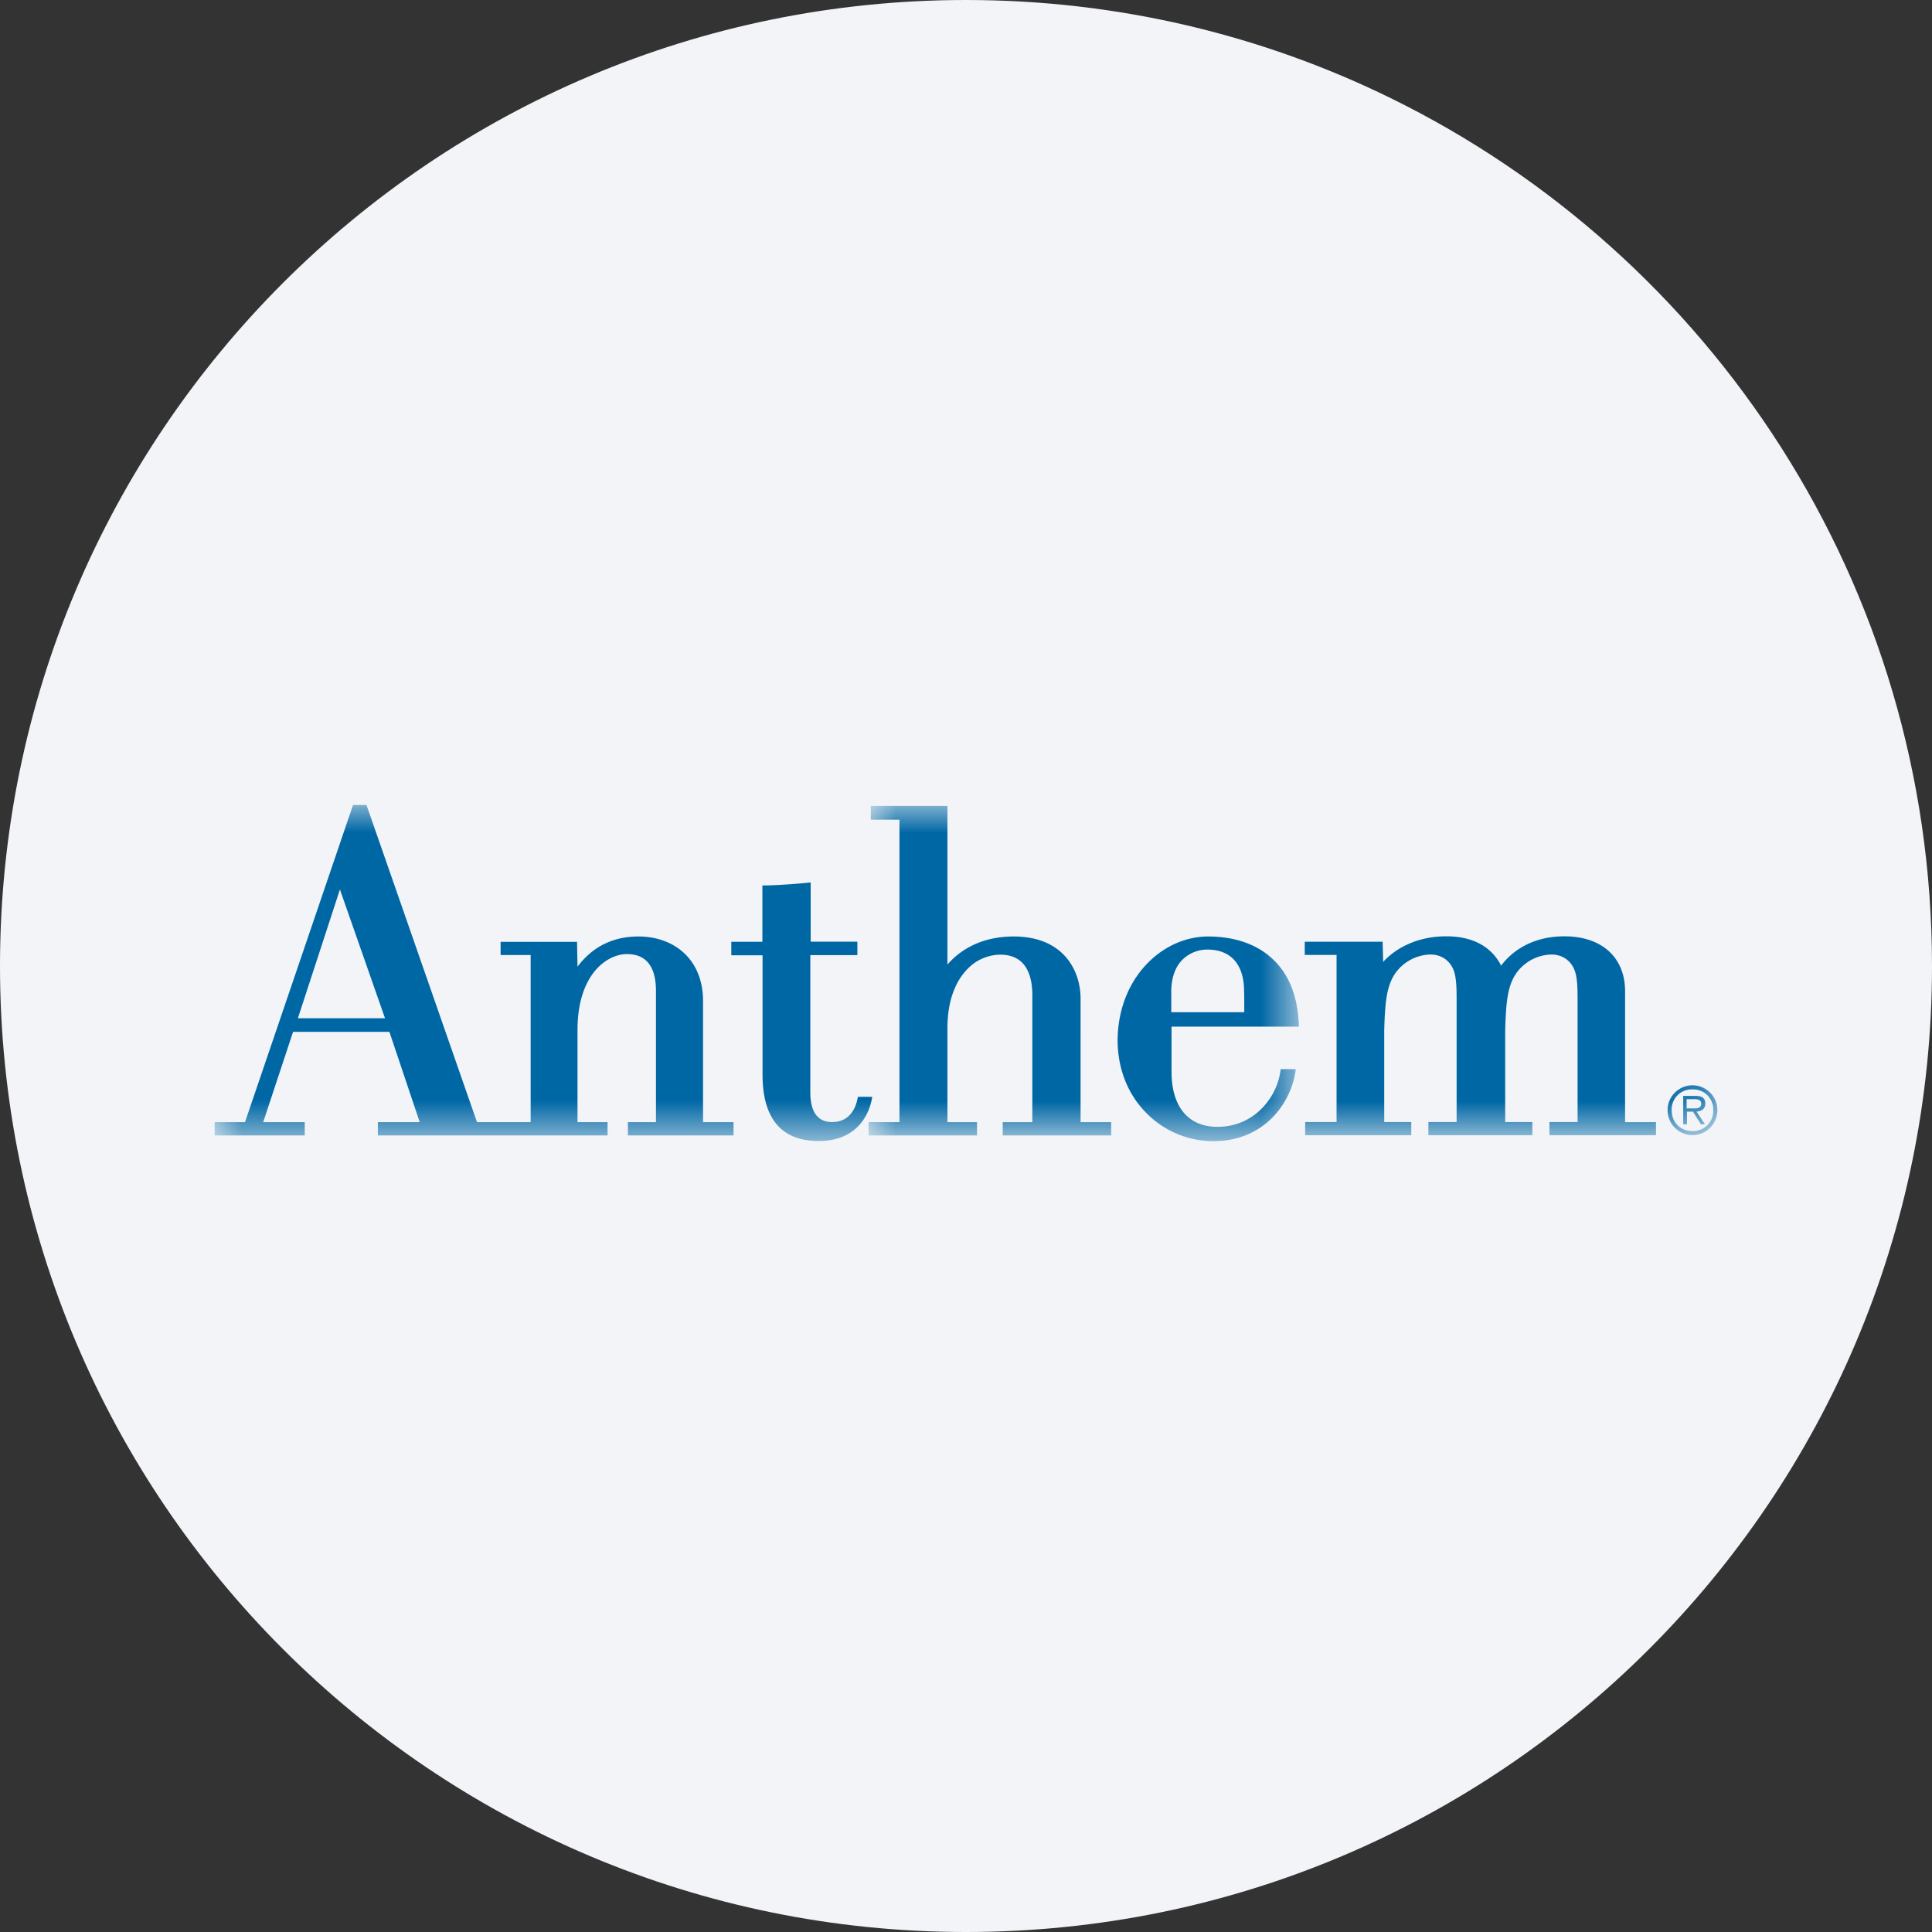 <svg height="36" viewBox="0 0 36 36" width="36" xmlns="http://www.w3.org/2000/svg"><rect x="0" y="0" width="36" height="36" fill="#333333" stroke="none"/><mask id="a" fill="#fff"><path d="M0 0h20.203v6.263H0z" fill-rule="evenodd"/></mask><mask id="b" fill="#fff"><path d="M0 0h15.816v6.14H0z" fill-rule="evenodd"/></mask><g fill="none" fill-rule="evenodd"><path d="M18 0c2.837 0 5.52.656 7.907 1.825C31.884 4.753 36 10.895 36 18c0 9.942-8.058 18-18 18-9.94 0-18-8.057-18-18C0 8.06 8.06 0 18 0z" fill="#f2f4f7" fill-rule="nonzero"/><g fill="#0067a5"><path d="M9.1 5.91V3.648c0-.35-.113-.65-.329-.865-.215-.215-.526-.333-.873-.333-.476 0-.857.19-1.137.563l-.008-.434V2.55H5.328v.246h.56V5.91h-1L2.836.02 2.83 0h-.252L.565 5.91H0v.247h1.678V5.91H.904l.557-1.683h1.795l.565 1.683h-.78v.247h4.28V5.91h-.56V4.183c.003-1.03.551-1.405.921-1.405.358 0 .541.232.541.688V5.91H7.7v.247h1.968V5.91zM2.334 1.574l.84 2.399H1.551zm9.92 3.863h-.267l-.006.023c-.03.168-.137.45-.478.448-.266 0-.404-.188-.404-.555V2.797h.877v-.25h-.87V1.443l-.03.003c-.206.022-.623.053-.842.053h-.028v1.05h-.579V2.8h.582v2.225c0 .82.353 1.236 1.045 1.236.795 0 .96-.605.993-.79zm7.43-2.595c-.292-.258-.698-.392-1.173-.392-.426 0-.849.193-1.163.535-.335.36-.52.86-.523 1.397 0 .529.19 1.013.541 1.363a1.75 1.75 0 0 0 1.253.519c.916-.003 1.431-.681 1.521-1.308l.005-.034h-.282l-.003.025c-.064.51-.498 1.053-1.176 1.05-.54 0-.85-.37-.854-1.014V4.13h2.372v-.031c-.02-.55-.194-.972-.519-1.257zm-.499 1.019h-1.36v-.384c0-.252.072-.46.21-.596a.658.658 0 0 1 .467-.187c.437.002.68.279.68.783.003 0 .003.29.003.384z" mask="url(#a)" transform="translate(4 15)"/><path d="M14.889 5.669a.463.463 0 1 1 .928.002.463.463 0 0 1-.928-.002zm.851 0a.374.374 0 0 0-.386-.387.375.375 0 0 0-.389.387c0 .227.162.39.389.39a.375.375 0 0 0 .386-.39zm-.493.264h-.067v-.53h.227c.137 0 .185.05.185.146 0 .1-.073.14-.163.148l.157.236h-.075l-.149-.236h-.112v.236zm.093-.297c.072 0 .176.011.176-.087 0-.073-.062-.084-.126-.084h-.146v.171zm-.695.257h-.548V3.455c0-.633-.435-1.025-1.129-1.025-.658 0-1.016.327-1.181.546-.182-.359-.538-.549-1.028-.546-.47 0-.89.174-1.17.476l-.009-.347v-.028H8.128v.246h.593v3.114h-.585v.246h1.977v-.246h-.504v-1.72c.016-.501.039-.823.218-1.069a.828.828 0 0 1 .641-.333c.297 0 .403.224.415.249.075.143.075.389.075.627v2.246h-.526v.246h1.937v-.246h-.506v-1.72c.016-.501.039-.823.218-1.069a.828.828 0 0 1 .641-.333c.297 0 .403.224.414.249.076.143.076.389.076.627v2.246h-.524v.246h1.985v-.246h-.028zm-10.694 0V3.594c0-.537-.328-1.161-1.244-1.161-.711 0-1.08.344-1.237.523V0H.042v.257h.534v5.636H0v.247h2.021v-.247H1.47V4.144c0-.605.207-.939.38-1.112a.857.857 0 0 1 .605-.26c.49 0 .594.402.597.741v2.38H2.5v.247h2.021v-.247z" mask="url(#b)" transform="translate(16.184 15.017)"/></g></g></svg>